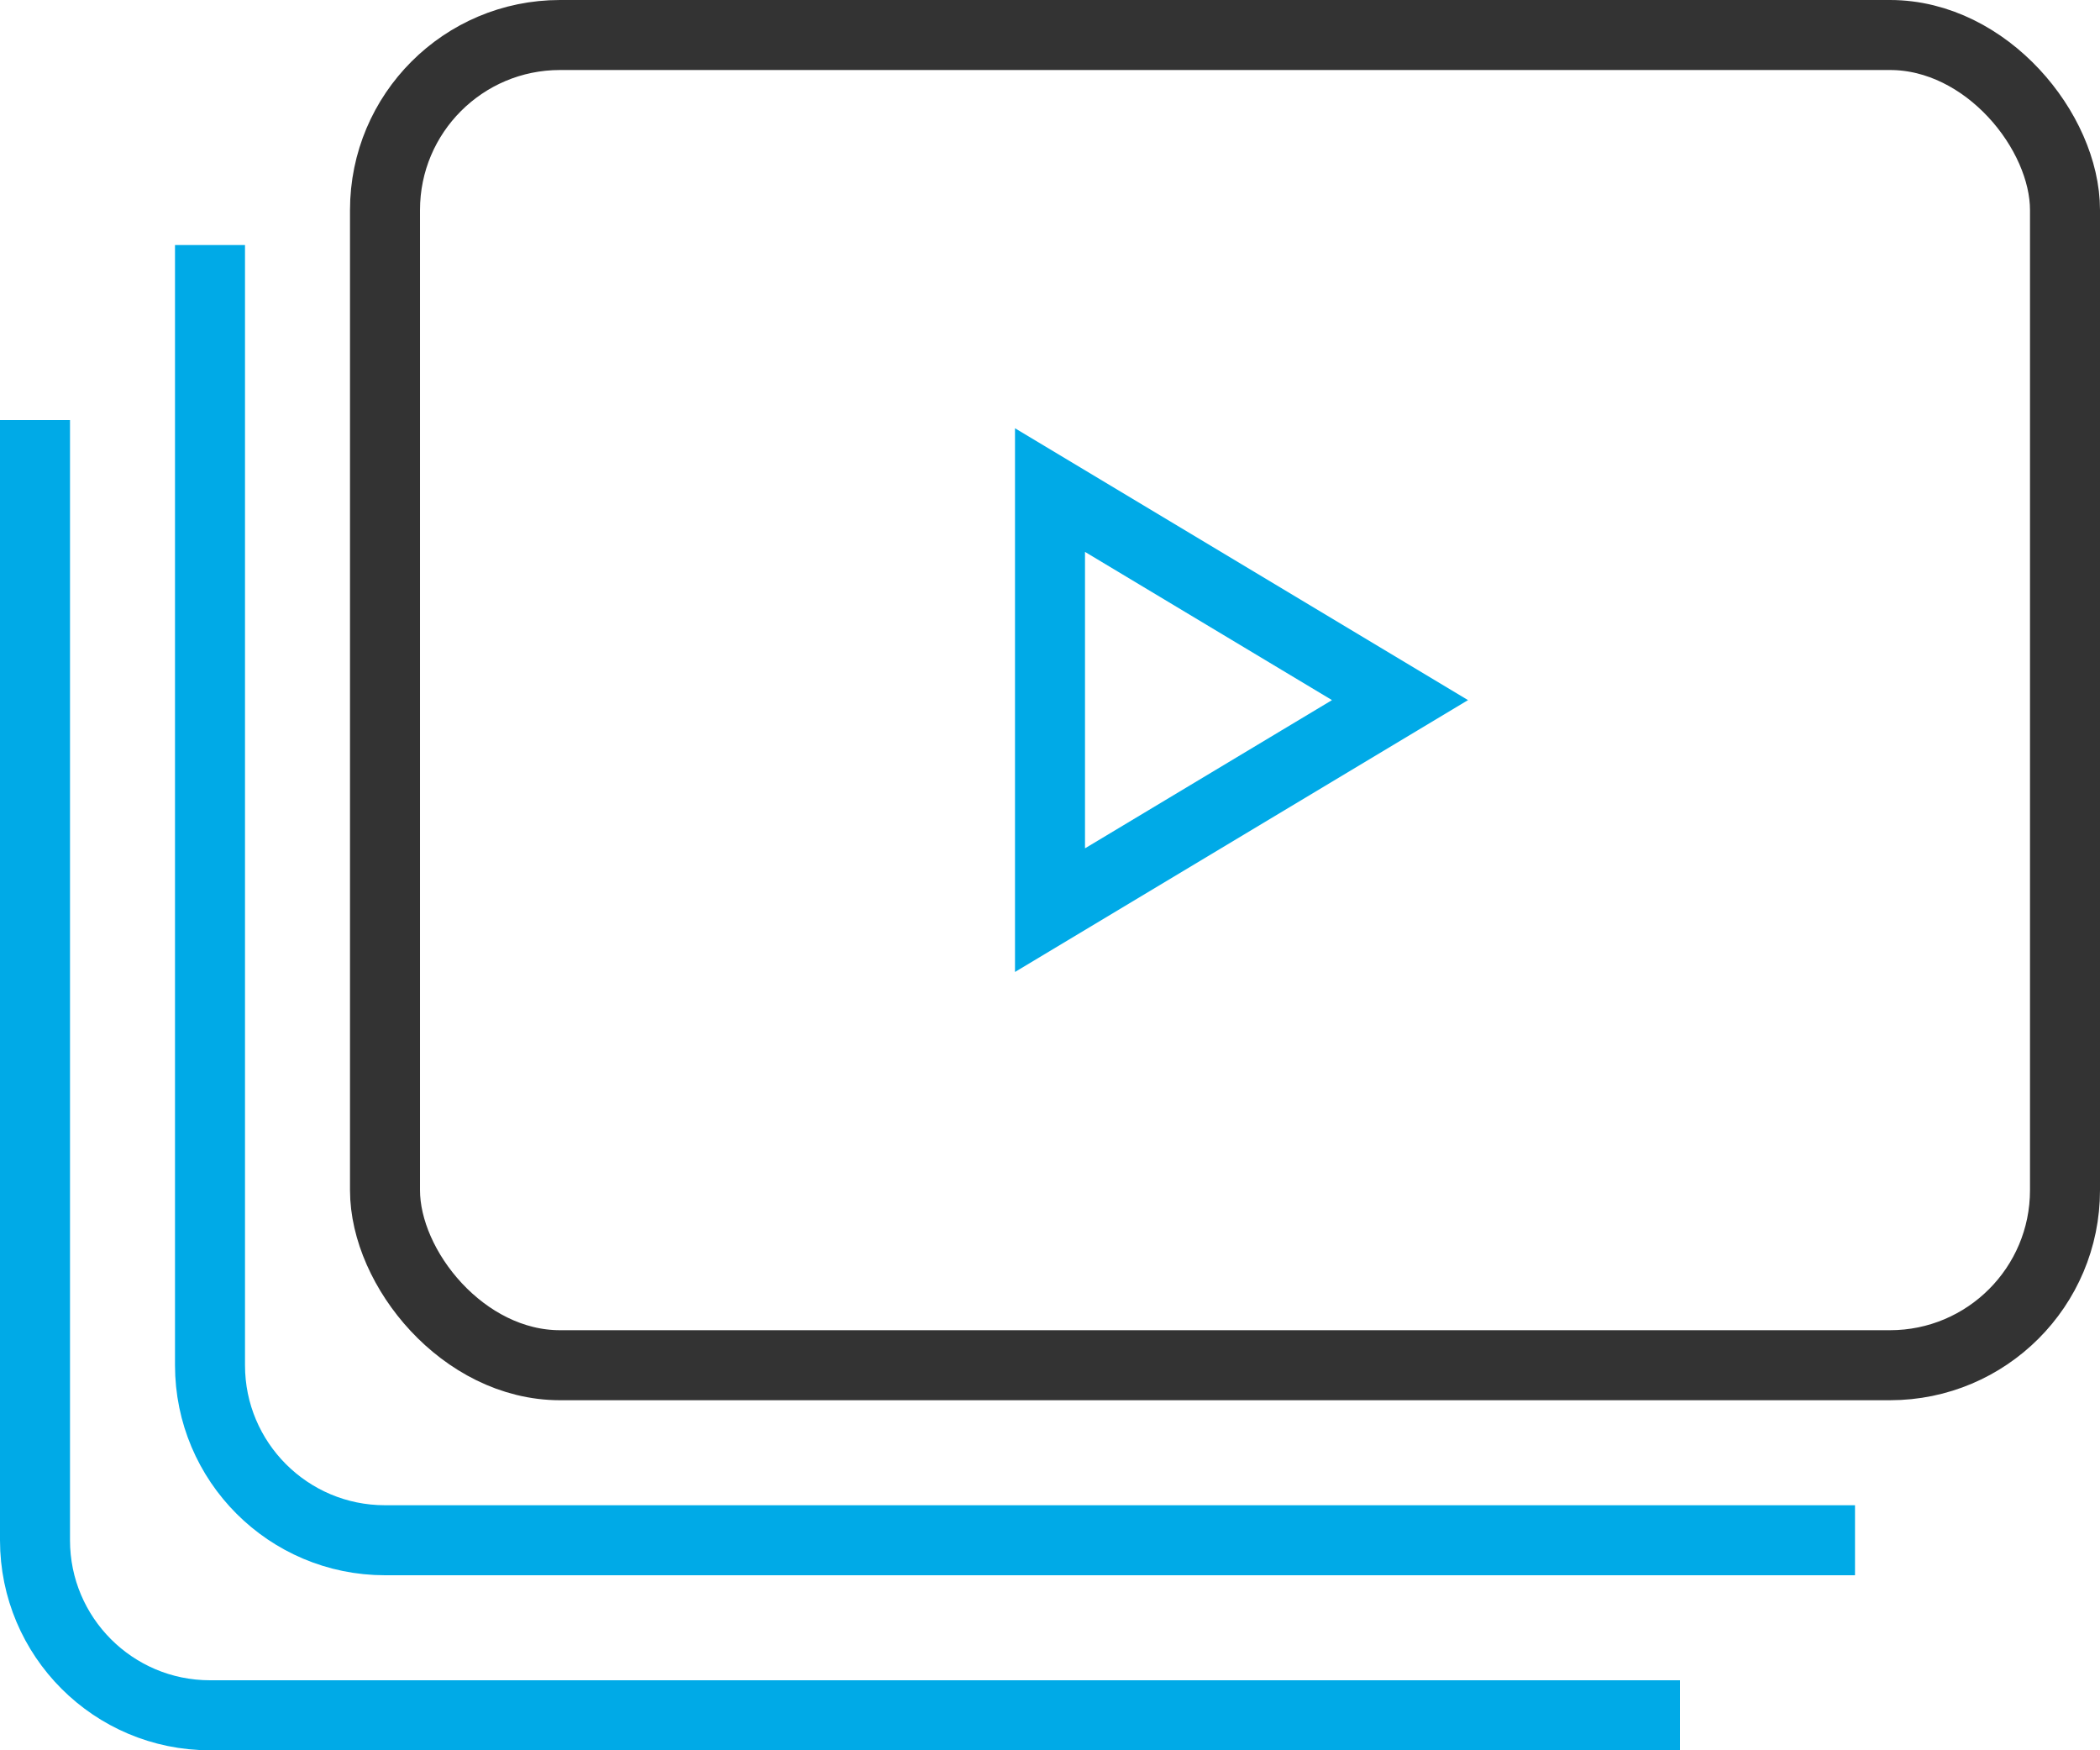 <svg width="60" height="50" viewBox="0 0 60 50" xmlns="http://www.w3.org/2000/svg"><g transform="translate(1 1)" stroke-width="2" fill="none" fill-rule="evenodd"><rect stroke="#333" x="10" width="48" height="38" rx="5"/><path d="M51,43 L10,43 C7.239,43 5,40.761 5,38 L5,7" stroke="#00AAE7" stroke-linecap="square"/><path d="M46,48 L5,48 C2.239,48 0,45.761 0,43 L0,12" stroke="#00AAE7" stroke-linecap="square"/><polygon stroke="#00AAE7" points="29 13 39 19 29 25"/></g></svg>